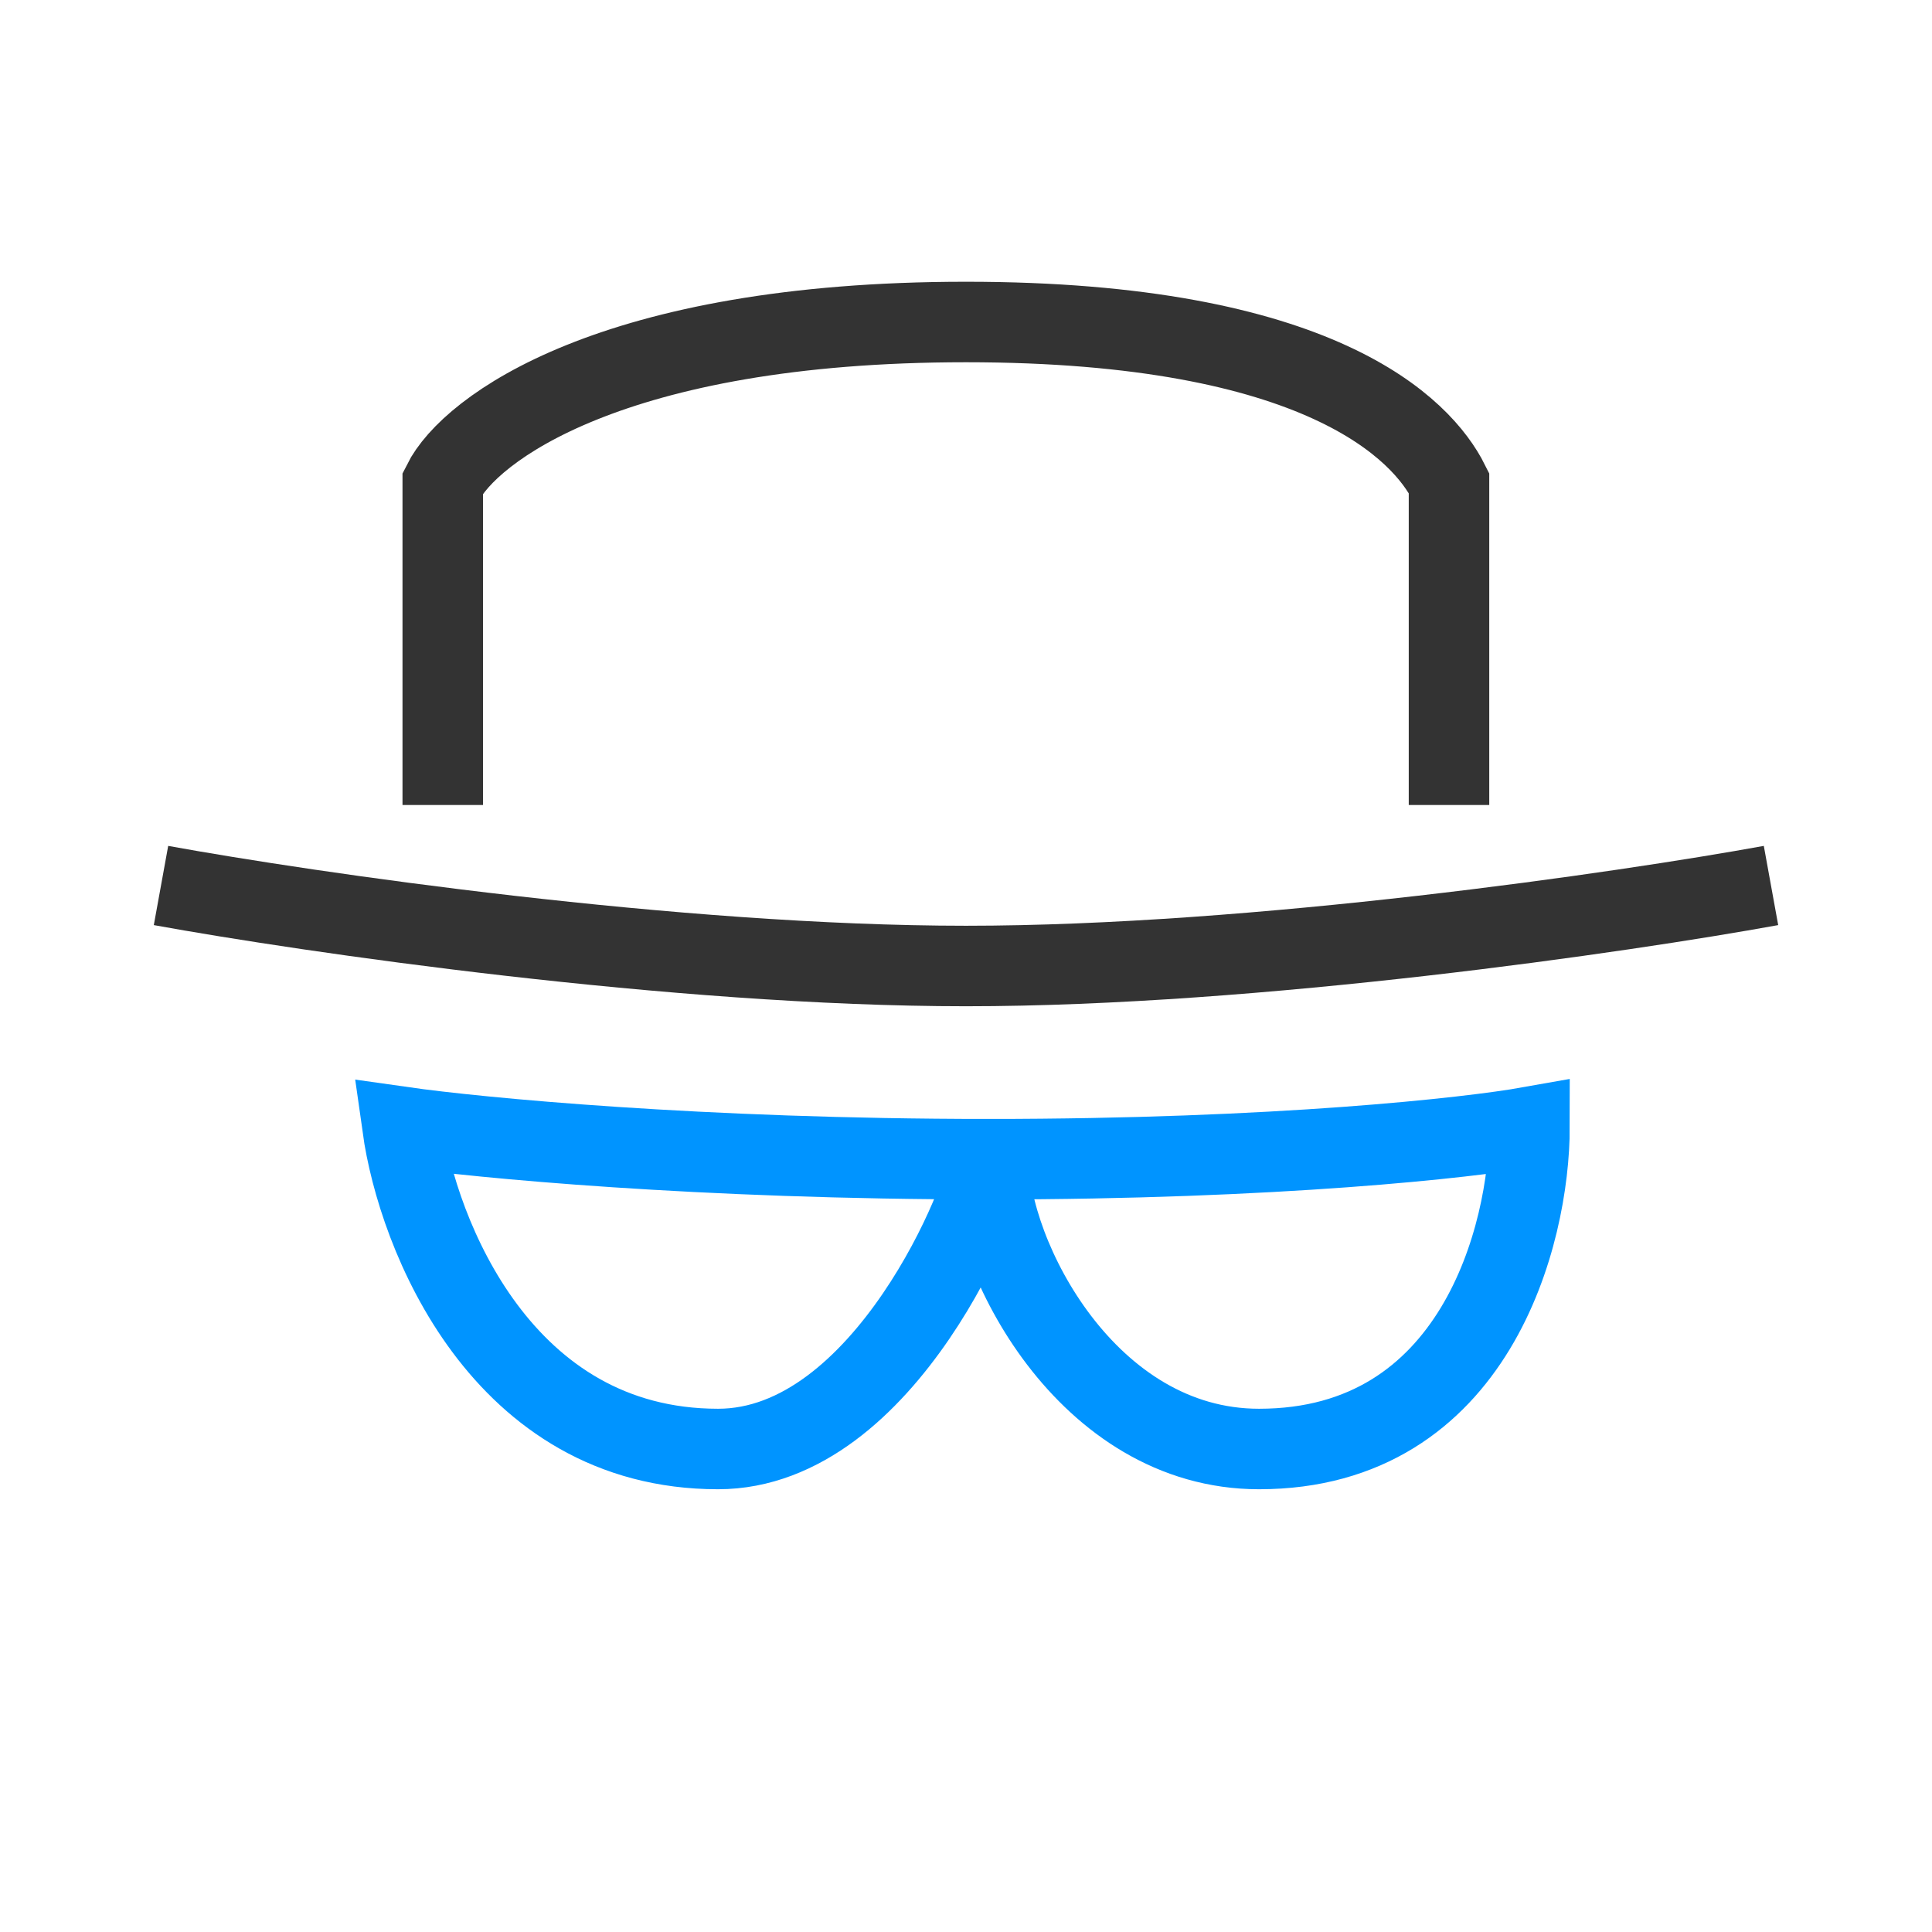 <?xml version="1.0" encoding="utf-8"?><svg width="24" height="24" fill="none" xmlns="http://www.w3.org/2000/svg" viewBox="0 0 24 24"><path d="M2 11C3.833 11.333 8.4 12 12 12C15.6 12 20.167 11.333 22 11M5.5 10V6C5.833 5.333 7.6 4 12 4C16.4 4 17.667 5.333 18 6V10" stroke="#333"/><path d="M12.28 14.4C8.696 14.4 5.933 14.133 5 14C5.187 15.333 6.232 18 8.92 18C11 18 12.28 14.8 12.28 14.4ZM12.28 14.4C15.864 14.4 18.253 14.133 19 14C19 15.333 18.328 18 15.64 18C13.5 18 12.28 15.6 12.28 14.4Z" stroke="#0094ff"/></svg>